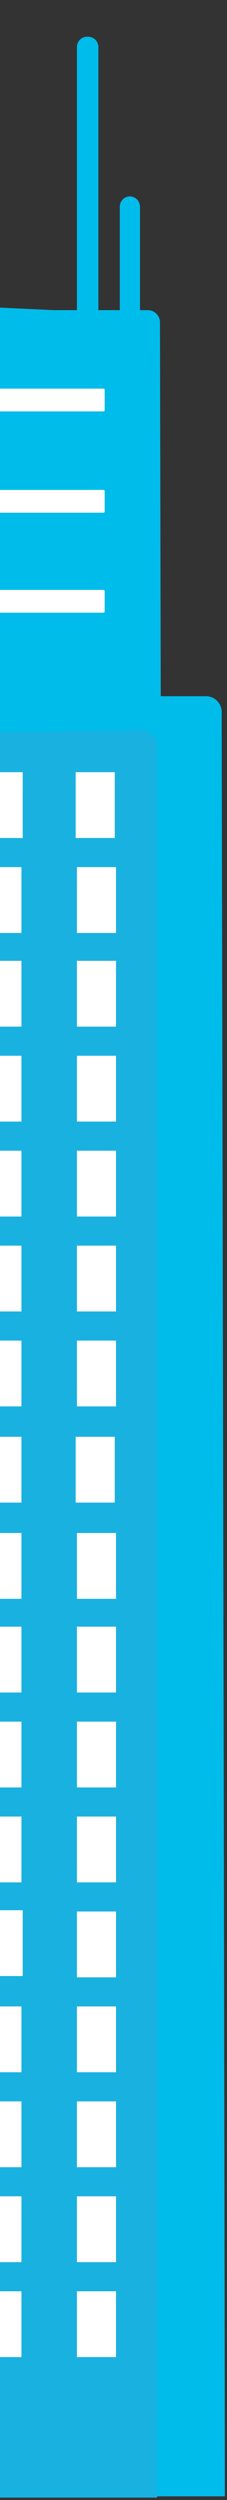 <svg id="Layer_1" data-name="Layer 1" xmlns="http://www.w3.org/2000/svg" xmlns:xlink="http://www.w3.org/1999/xlink" width="180" height="1974.92" viewBox="0 0 180 1974.92">
  <rect x="0" y="0" width="180" height="1974.92" fill="#333333" stroke="none"/>
  <defs>
    <style>
      .cls-1 {
        fill: none;
      }

      .cls-2 {
        clip-path: url(#clip-path);
      }

      .cls-3 {
        fill: #00bceb;
      }

      .cls-4 {
        fill: #19b1e0;
      }

      .cls-5 {
        fill: #fff;
      }
    </style>
    <clipPath id="clip-path">
      <rect class="cls-1" width="204" height="1973"/>
    </clipPath>
  </defs>
  <title>building</title>
  <g class="cls-2">
    <path class="cls-3" d="M0,579l111.05-1.27a12.87,12.87,0,0,1,13,12.86l.4,1192.58c0,1.09-.15,2.14-.4,188.83h54.26C178,1660.84,176,679.68,175.77,562.35A12.39,12.39,0,0,0,163.39,550H127.48c-.3-140.77-.56-261.08-.63-295.28a9.68,9.68,0,0,0-9.61-9.72H111V163.45a8.23,8.23,0,0,0-6.79-8.23,8.06,8.06,0,0,0-9.21,8V245H78V37.12A8.14,8.14,0,0,0,69.88,29h-.76A8.14,8.14,0,0,0,61,37.12V245H42.58L0,243ZM0,307H81.78A1.22,1.22,0,0,1,83,308.22v15.56A1.22,1.22,0,0,1,81.78,325H0c-.67,0,0-.55,0-1.22V308.22C0,307.55-.67,307,0,307Zm0,80H81.78A1.22,1.22,0,0,1,83,388.22v15.56A1.22,1.22,0,0,1,81.78,405H0c-.67,0,0-.55,0-1.22V388.22C0,387.55-.67,387,0,387Zm0,79H81.78A1.22,1.22,0,0,1,83,467.22v15.56A1.22,1.22,0,0,1,81.78,484H0c-.67,0,0-.55,0-1.22V467.22C0,466.55-.67,466,0,466Z"/>
    <path class="cls-4" d="M124.6,589.85A12.84,12.84,0,0,0,111.68,577L0,578.27V1973H124.6c.25-188.64.4-189.68.4-190.77Z"/>
    <path class="cls-5" d="M0,323.76V308.24c0-.68-.35-1.24,0-1.24H82.37c.35,0,.63.56.63,1.24v15.52c0,.68-.28,1.24-.63,1.24H0C-.35,325,0,324.44,0,323.76ZM0,405H82.37c.35,0,.63-.56.63-1.24V388.24c0-.68-.28-1.24-.63-1.24H0c-.35,0,0,.56,0,1.24v15.52C0,404.44-.35,405,0,405Zm0,79H82.37c.35,0,.63-.56.63-1.24V467.24c0-.68-.28-1.24-.63-1.24H0c-.35,0,0,.56,0,1.24v15.52C0,483.44-.35,484,0,484Z"/>
    <path class="cls-5" d="M91,662H60V610H91ZM18,610H0v52H18ZM61,737H92V685H61ZM0,737H17V685H0Zm61,74H92V759H61ZM0,811H17V759H0Zm61,75H92V834H61ZM0,886H17V834H0Zm61,75H92V909H61ZM0,961H17V909H0Zm61,75H92V984H61Zm-61,0H17V984H0Zm61,75H92v-52H61Zm-61,0H17v-52H0Zm91,24H60v52H91Zm-74,0H0v52H17Zm44,128H92v-52H61Zm-61,0H17v-52H0Zm61,74H92v-52H61Zm-61,0H17v-52H0Zm61,75H92v-52H61Zm-61,0H17v-52H0Zm61,75H92v-52H61Zm-61,0H17v-52H0Zm61,75H92v-52H61Zm-61-1H18v-52H0Zm61,76H92v-52H61Zm-61,0H17v-52H0Zm61,75H92v-52H61Zm-61,0H17v-52H0Zm61,75H92v-52H61Zm-61,0H17v-52H0Zm61,75H92v-52H61Zm-61,0H17v-52H0Z"/>
  </g>
</svg>
